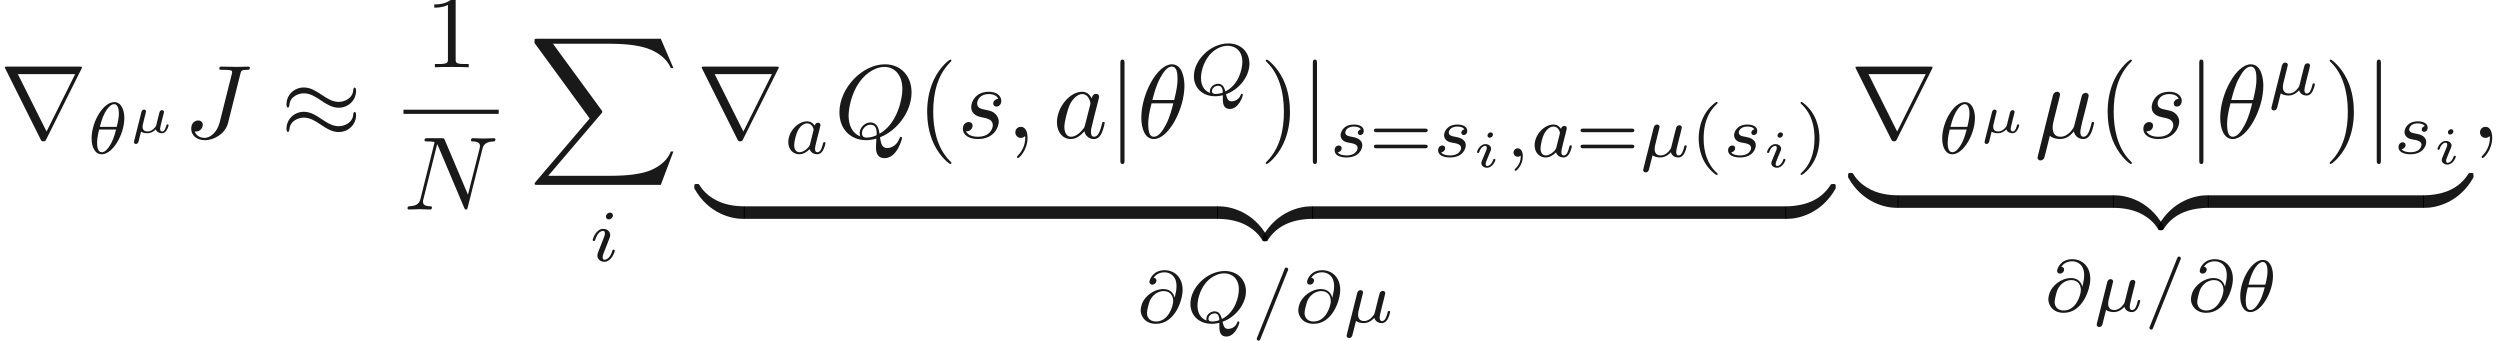 <ns0:svg xmlns:ns0="http://www.w3.org/2000/svg" xmlns:ns1="http://www.w3.org/1999/xlink" height="32.51pt" readme2tex:offset="0" version="1.1" viewBox="20.91 -61.041 238.588 32.51" width="238.588pt" xmlns:readme2tex="http://github.com/leegao/readme2tex/">
<ns0:defs>
<ns0:path d="M7.193-4.503C7.193-4.712 7.123-4.802 7.054-4.802C7.014-4.802 6.924-4.762 6.914-4.533C6.874-3.846 6.177-3.437 5.529-3.437C4.951-3.437 4.453-3.746 3.935-4.095C3.397-4.453 2.859-4.812 2.212-4.812C1.285-4.812 .548-4.105 .548-3.188C.548-2.969 .628-2.889 .687-2.889C.787-2.889 .827-3.078 .827-3.118C.877-3.955 1.694-4.254 2.212-4.254C2.79-4.254 3.288-3.945 3.806-3.597C4.344-3.238 4.882-2.879 5.529-2.879C6.456-2.879 7.193-3.587 7.193-4.503ZM7.193-2.172C7.193-2.461 7.073-2.481 7.054-2.481C7.014-2.481 6.924-2.431 6.914-2.212C6.874-1.524 6.177-1.116 5.529-1.116C4.951-1.116 4.453-1.425 3.935-1.773C3.397-2.132 2.859-2.491 2.212-2.491C1.285-2.491 .548-1.783 .548-.867C.548-.648 .628-.568 .687-.568C.787-.568 .827-.757 .827-.797C.877-1.634 1.694-1.933 2.212-1.933C2.79-1.933 3.288-1.624 3.806-1.275C4.344-.917 4.882-.558 5.529-.558C6.476-.558 7.193-1.295 7.193-2.172Z" id="g0-25" />
<ns0:path d="M1.584-7.113C1.584-7.293 1.584-7.472 1.385-7.472S1.186-7.293 1.186-7.113V2.132C1.186 2.311 1.186 2.491 1.385 2.491S1.584 2.311 1.584 2.132V-7.113Z" id="g0-106" />
<ns0:path d="M7.771-6.585C7.791-6.615 7.821-6.685 7.821-6.725C7.821-6.795 7.811-6.804 7.582-6.804H.707C.478-6.804 .468-6.795 .468-6.725C.468-6.685 .498-6.615 .518-6.585L3.875 .139C3.945 .269 3.975 .329 4.144 .329S4.344 .269 4.413 .139L7.771-6.585ZM1.704-6.087H7.173L4.443-.608L1.704-6.087Z" id="g0-114" />
<ns0:path d="M4.533-4.981C4.533-5.639 4.354-7.024 3.337-7.024C1.953-7.024 .418-4.214 .418-1.933C.418-.996 .707 .11 1.614 .11C3.019 .11 4.533-2.75 4.533-4.981ZM1.474-3.616C1.644-4.254 1.843-5.051 2.242-5.758C2.511-6.247 2.879-6.804 3.328-6.804C3.816-6.804 3.875-6.167 3.875-5.599C3.875-5.111 3.796-4.603 3.557-3.616H1.474ZM3.467-3.298C3.357-2.839 3.148-1.993 2.77-1.275C2.421-.598 2.042-.11 1.614-.11C1.285-.11 1.076-.399 1.076-1.325C1.076-1.743 1.136-2.321 1.395-3.298H3.467Z" id="g1-18" />
<ns0:path d="M2.301-3.497C2.351-3.706 2.451-4.085 2.451-4.134C2.451-4.304 2.331-4.403 2.162-4.403C2.132-4.403 1.853-4.394 1.763-4.045L.329 1.724C.299 1.843 .299 1.863 .299 1.883C.299 2.032 .408 2.152 .578 2.152C.787 2.152 .907 1.973 .927 1.943C.966 1.853 1.096 1.335 1.474-.199C1.793 .07 2.242 .11 2.441 .11C3.138 .11 3.527-.339 3.766-.618C3.856-.169 4.224 .11 4.663 .11C5.011 .11 5.24-.12 5.4-.438C5.569-.797 5.699-1.405 5.699-1.425C5.699-1.524 5.609-1.524 5.579-1.524C5.479-1.524 5.469-1.484 5.44-1.345C5.27-.697 5.091-.11 4.682-.11C4.413-.11 4.384-.369 4.384-.568C4.384-.787 4.503-1.255 4.583-1.604L4.862-2.68C4.892-2.829 4.991-3.208 5.031-3.357C5.081-3.587 5.181-3.965 5.181-4.025C5.181-4.204 5.041-4.294 4.892-4.294C4.842-4.294 4.583-4.284 4.503-3.945L4.035-2.082C3.915-1.584 3.806-1.166 3.776-1.066C3.766-1.016 3.288-.11 2.481-.11C1.983-.11 1.743-.438 1.743-.976C1.743-1.265 1.813-1.544 1.883-1.823L2.301-3.497Z" id="g1-22" />
<ns0:path d="M2.022-.01C2.022-.667 1.773-1.056 1.385-1.056C1.056-1.056 .857-.807 .857-.528C.857-.259 1.056 0 1.385 0C1.504 0 1.634-.04 1.733-.13C1.763-.149 1.773-.159 1.783-.159S1.803-.149 1.803-.01C1.803 .727 1.455 1.325 1.126 1.654C1.016 1.763 1.016 1.783 1.016 1.813C1.016 1.883 1.066 1.923 1.116 1.923C1.225 1.923 2.022 1.156 2.022-.01Z" id="g1-59" />
<ns0:path d="M5.39-6.077C5.469-6.406 5.489-6.496 6.037-6.496C6.197-6.496 6.306-6.496 6.306-6.685C6.306-6.775 6.247-6.804 6.167-6.804C5.918-6.804 5.31-6.775 5.061-6.775C4.732-6.775 3.925-6.804 3.597-6.804C3.507-6.804 3.387-6.804 3.387-6.605C3.387-6.496 3.467-6.496 3.726-6.496C3.955-6.496 4.055-6.496 4.304-6.476C4.543-6.446 4.613-6.416 4.613-6.276C4.613-6.217 4.593-6.147 4.573-6.067L3.427-1.494C3.188-.528 2.511 0 1.993 0C1.733 0 1.205-.1 1.046-.618C1.076-.608 1.146-.608 1.166-.608C1.554-.608 1.813-.946 1.813-1.245C1.813-1.564 1.544-1.664 1.375-1.664C1.196-1.664 .707-1.544 .707-.867C.707-.249 1.235 .219 2.022 .219C2.939 .219 3.975-.438 4.224-1.425L5.39-6.077Z" id="g1-74" />
<ns0:path d="M7.532-5.758C7.631-6.157 7.811-6.466 8.608-6.496C8.658-6.496 8.777-6.506 8.777-6.695C8.777-6.705 8.777-6.804 8.648-6.804C8.319-6.804 7.97-6.775 7.641-6.775C7.303-6.775 6.954-6.804 6.625-6.804C6.565-6.804 6.446-6.804 6.446-6.605C6.446-6.496 6.545-6.496 6.625-6.496C7.193-6.486 7.303-6.276 7.303-6.057C7.303-6.027 7.283-5.878 7.273-5.848L6.157-1.415L3.955-6.615C3.875-6.795 3.866-6.804 3.636-6.804H2.301C2.102-6.804 2.012-6.804 2.012-6.605C2.012-6.496 2.102-6.496 2.291-6.496C2.341-6.496 2.969-6.496 2.969-6.406L1.634-1.056C1.534-.658 1.365-.339 .558-.309C.498-.309 .389-.299 .389-.11C.389-.04 .438 0 .518 0C.837 0 1.186-.03 1.514-.03C1.853-.03 2.212 0 2.54 0C2.59 0 2.72 0 2.72-.199C2.72-.299 2.63-.309 2.521-.309C1.943-.329 1.863-.548 1.863-.747C1.863-.817 1.873-.867 1.903-.976L3.218-6.237C3.258-6.177 3.258-6.157 3.308-6.057L5.788-.189C5.858-.02 5.888 0 5.978 0C6.087 0 6.087-.03 6.137-.209L7.532-5.758Z" id="g1-78" />
<ns0:path d="M4.364-.06C5.908-.648 7.372-2.421 7.372-4.344C7.372-5.948 6.316-7.024 4.832-7.024C2.68-7.024 .488-4.762 .488-2.441C.488-.787 1.604 .219 3.039 .219C3.288 .219 3.626 .179 4.015 .07C3.975 .687 3.975 .707 3.975 .837C3.975 1.156 3.975 1.933 4.802 1.933C5.988 1.933 6.466 .11 6.466 0C6.466-.07 6.396-.1 6.356-.1C6.276-.1 6.257-.05 6.237 .01C5.998 .717 5.42 .966 5.071 .966C4.613 .966 4.463 .697 4.364-.06ZM2.481-.139C1.704-.448 1.365-1.225 1.365-2.122C1.365-2.809 1.624-4.224 2.381-5.3C3.108-6.316 4.045-6.775 4.772-6.775C5.768-6.775 6.496-5.998 6.496-4.663C6.496-3.666 5.988-1.335 4.314-.399C4.264-.747 4.164-1.474 3.437-1.474C2.909-1.474 2.421-.976 2.421-.458C2.421-.259 2.481-.149 2.481-.139ZM3.098-.03C2.959-.03 2.64-.03 2.64-.458C2.64-.857 3.019-1.255 3.437-1.255S4.045-1.016 4.045-.408C4.045-.259 4.035-.249 3.935-.209C3.676-.1 3.377-.03 3.098-.03Z" id="g1-81" />
<ns0:path d="M3.716-3.766C3.537-4.134 3.248-4.403 2.8-4.403C1.634-4.403 .399-2.939 .399-1.484C.399-.548 .946 .11 1.724 .11C1.923 .11 2.421 .07 3.019-.638C3.098-.219 3.447 .11 3.925 .11C4.274 .11 4.503-.12 4.663-.438C4.832-.797 4.961-1.405 4.961-1.425C4.961-1.524 4.872-1.524 4.842-1.524C4.742-1.524 4.732-1.484 4.702-1.345C4.533-.697 4.354-.11 3.945-.11C3.676-.11 3.646-.369 3.646-.568C3.646-.787 3.666-.867 3.776-1.305C3.885-1.724 3.905-1.823 3.995-2.202L4.354-3.597C4.423-3.875 4.423-3.895 4.423-3.935C4.423-4.105 4.304-4.204 4.134-4.204C3.895-4.204 3.746-3.985 3.716-3.766ZM3.068-1.186C3.019-1.006 3.019-.986 2.869-.817C2.431-.269 2.022-.11 1.743-.11C1.245-.11 1.106-.658 1.106-1.046C1.106-1.544 1.425-2.77 1.654-3.228C1.963-3.816 2.411-4.184 2.809-4.184C3.457-4.184 3.597-3.367 3.597-3.308S3.577-3.188 3.567-3.138L3.068-1.186Z" id="g1-97" />
<ns0:path d="M3.895-3.726C3.616-3.716 3.417-3.497 3.417-3.278C3.417-3.138 3.507-2.989 3.726-2.989S4.184-3.158 4.184-3.547C4.184-3.995 3.756-4.403 2.999-4.403C1.684-4.403 1.315-3.387 1.315-2.949C1.315-2.172 2.052-2.022 2.341-1.963C2.859-1.863 3.377-1.753 3.377-1.205C3.377-.946 3.148-.11 1.953-.11C1.813-.11 1.046-.11 .817-.638C1.196-.588 1.445-.887 1.445-1.166C1.445-1.395 1.285-1.514 1.076-1.514C.817-1.514 .518-1.305 .518-.857C.518-.289 1.086 .11 1.943 .11C3.557 .11 3.945-1.096 3.945-1.544C3.945-1.903 3.756-2.152 3.636-2.271C3.367-2.55 3.078-2.6 2.64-2.69C2.281-2.77 1.883-2.839 1.883-3.288C1.883-3.577 2.122-4.184 2.999-4.184C3.248-4.184 3.746-4.115 3.895-3.726Z" id="g1-115" />
<ns0:path d="M3.564-3.396C3.564-4.129 3.285-4.91 2.601-4.91C1.555-4.91 .439-3.041 .439-1.444C.439-.614 .76 .07 1.402 .07C2.462 .07 3.564-1.834 3.564-3.396ZM1.227-2.545C1.583-4.052 2.183-4.714 2.594-4.714C3.041-4.714 3.041-3.94 3.041-3.808C3.041-3.536 2.985-3.131 2.838-2.545H1.227ZM2.776-2.294C2.58-1.534 2.42-1.158 2.211-.816C1.995-.453 1.716-.126 1.409-.126C1.025-.126 .962-.656 .962-1.032C.962-1.492 1.095-2.036 1.165-2.294H2.776Z" id="g2-18" />
<ns0:path d="M.377 1.123C.349 1.227 .349 1.262 .349 1.269C.349 1.423 .474 1.492 .586 1.492C.837 1.492 .893 1.262 .921 1.144C.934 1.109 1.074 .551 1.241-.133C1.458 .014 1.736 .07 1.988 .07C2.587 .07 2.978-.418 2.992-.432C3.124 .049 3.605 .07 3.71 .07C3.961 .07 4.135-.084 4.261-.3C4.414-.572 4.505-.969 4.505-.997C4.505-1.088 4.414-1.088 4.394-1.088C4.296-1.088 4.289-1.06 4.24-.872C4.156-.537 4.024-.126 3.731-.126C3.55-.126 3.501-.279 3.501-.467C3.501-.586 3.557-.837 3.605-1.018C3.654-1.206 3.724-1.492 3.759-1.646L3.919-2.267C3.961-2.441 4.038-2.748 4.038-2.783C4.038-2.922 3.926-3.006 3.808-3.006C3.731-3.006 3.599-2.971 3.522-2.838C3.501-2.797 3.445-2.573 3.41-2.434L3.264-1.855L3.048-.983C2.999-.809 2.999-.795 2.936-.704C2.72-.398 2.413-.126 2.015-.126C1.444-.126 1.444-.621 1.444-.746C1.444-.928 1.465-1.018 1.562-1.395C1.632-1.702 1.646-1.75 1.716-2.022L1.813-2.413C1.848-2.559 1.918-2.824 1.918-2.852C1.918-2.978 1.82-3.075 1.681-3.075C1.43-3.075 1.367-2.831 1.346-2.748L.377 1.123Z" id="g2-22" />
<ns0:path d="M1.471-.112C1.471 .272 1.402 .718 .928 1.165C.9 1.193 .879 1.213 .879 1.248C.879 1.297 .934 1.346 .976 1.346C1.074 1.346 1.667 .788 1.667-.042C1.667-.474 1.499-.802 1.179-.802C.948-.802 .781-.621 .781-.404C.781-.181 .941 0 1.186 0C1.353 0 1.465-.112 1.471-.112Z" id="g2-59" />
<ns0:path d="M3.494-4.924C3.536-5.014 3.536-5.028 3.536-5.056C3.536-5.168 3.445-5.23 3.368-5.23C3.25-5.23 3.215-5.147 3.18-5.056L.579 1.437C.537 1.527 .537 1.541 .537 1.569C.537 1.681 .628 1.743 .704 1.743C.823 1.743 .858 1.66 .893 1.569L3.494-4.924Z" id="g2-61" />
<ns0:path d="M3.661-2.357C3.564-2.762 3.25-3.18 2.594-3.18C1.618-3.18 .809-2.448 .558-1.82C.516-1.702 .418-1.416 .418-1.137C.418-.656 .795 .139 1.883 .139C3.689 .139 4.421-2.113 4.421-3.103C4.421-4.296 3.64-4.979 2.706-4.979C1.569-4.979 1.255-4.073 1.255-3.857C1.255-3.801 1.29-3.605 1.534-3.605S1.925-3.822 1.925-3.989C1.925-4.177 1.785-4.24 1.653-4.254C2.001-4.777 2.573-4.777 2.692-4.777C3.215-4.777 3.836-4.449 3.836-3.459C3.836-3.159 3.801-2.915 3.668-2.357H3.661ZM1.897-.084C1.109-.084 1.018-.676 1.018-.893C1.018-1.165 1.206-1.848 1.276-2.022C1.402-2.343 1.834-2.985 2.622-2.985C3.299-2.985 3.522-2.455 3.522-2.036C3.522-1.569 3.068-.084 1.897-.084Z" id="g2-64" />
<ns0:path d="M3.243 .418C3.243 .872 3.333 1.353 3.905 1.353C4.749 1.353 5.154 .153 5.154 0C5.154-.049 5.112-.098 5.056-.098C4.986-.098 4.965-.035 4.958-.007C4.791 .481 4.331 .621 4.094 .621C3.815 .621 3.668 .502 3.543-.056C4.784-.495 5.781-1.73 5.781-2.964C5.781-4.059 4.993-4.903 3.759-4.903C2.092-4.903 .481-3.34 .481-1.771C.481-.649 1.311 .139 2.511 .139C2.643 .139 2.88 .133 3.243 .042V.418ZM2.036-.174C1.674-.3 1.158-.663 1.158-1.597C1.158-2.043 1.304-2.971 1.939-3.759C2.378-4.296 3.055-4.679 3.703-4.679C4.463-4.679 5.105-4.17 5.105-3.152C5.105-2.455 4.763-.955 3.487-.321C3.375-.76 3.194-1.053 2.783-1.053C2.392-1.053 2.008-.725 2.008-.356C2.008-.23 2.015-.223 2.036-.174ZM3.243-.209C3.089-.153 2.831-.084 2.559-.084C2.448-.084 2.204-.084 2.204-.356C2.204-.621 2.49-.858 2.783-.858C3.034-.858 3.222-.746 3.243-.209Z" id="g2-81" />
<ns0:path d="M2.943-2.664C2.797-2.894 2.559-3.075 2.225-3.075C1.332-3.075 .425-2.092 .425-1.088C.425-.411 .879 .07 1.478 .07C1.855 .07 2.19-.146 2.469-.418C2.601 0 3.006 .07 3.187 .07C3.438 .07 3.612-.084 3.738-.3C3.891-.572 3.982-.969 3.982-.997C3.982-1.088 3.891-1.088 3.87-1.088C3.773-1.088 3.766-1.06 3.717-.872C3.633-.537 3.501-.126 3.208-.126C3.027-.126 2.978-.279 2.978-.467C2.978-.586 3.034-.837 3.082-1.018C3.131-1.206 3.201-1.492 3.236-1.646L3.375-2.176C3.417-2.357 3.501-2.685 3.501-2.72C3.501-2.873 3.375-2.943 3.264-2.943C3.145-2.943 2.985-2.859 2.943-2.664ZM2.497-.872C2.448-.676 2.294-.537 2.141-.404C2.078-.349 1.799-.126 1.499-.126C1.241-.126 .99-.307 .99-.802C.99-1.172 1.193-1.939 1.353-2.218C1.674-2.776 2.029-2.88 2.225-2.88C2.713-2.88 2.845-2.35 2.845-2.273C2.845-2.246 2.831-2.197 2.824-2.176L2.497-.872Z" id="g2-97" />
<ns0:path d="M2.26-4.359C2.26-4.47 2.176-4.624 1.981-4.624C1.792-4.624 1.59-4.442 1.59-4.24C1.59-4.122 1.681-3.975 1.869-3.975C2.071-3.975 2.26-4.17 2.26-4.359ZM.837-.816C.809-.725 .774-.642 .774-.523C.774-.195 1.053 .07 1.437 .07C2.134 .07 2.441-.893 2.441-.997C2.441-1.088 2.35-1.088 2.329-1.088C2.232-1.088 2.225-1.046 2.197-.969C2.036-.411 1.73-.126 1.458-.126C1.318-.126 1.283-.216 1.283-.37C1.283-.53 1.332-.663 1.395-.816C1.465-1.004 1.541-1.193 1.618-1.374C1.681-1.541 1.932-2.176 1.96-2.26C1.981-2.329 2.001-2.413 2.001-2.483C2.001-2.81 1.723-3.075 1.339-3.075C.649-3.075 .328-2.127 .328-2.008C.328-1.918 .425-1.918 .446-1.918C.544-1.918 .551-1.953 .572-2.029C.753-2.629 1.06-2.88 1.318-2.88C1.43-2.88 1.492-2.824 1.492-2.636C1.492-2.476 1.451-2.371 1.276-1.939L.837-.816Z" id="g2-105" />
<ns0:path d="M3.006-2.622C2.824-2.58 2.713-2.434 2.713-2.294C2.713-2.134 2.852-2.071 2.943-2.071C3.013-2.071 3.278-2.113 3.278-2.469C3.278-2.922 2.776-3.075 2.35-3.075C1.262-3.075 1.067-2.273 1.067-2.057C1.067-1.799 1.213-1.632 1.311-1.548C1.492-1.409 1.618-1.381 2.099-1.297C2.246-1.269 2.692-1.186 2.692-.837C2.692-.718 2.615-.453 2.322-.279C2.05-.126 1.709-.126 1.625-.126C1.346-.126 .948-.188 .788-.418C1.018-.446 1.172-.621 1.172-.816C1.172-.99 1.046-1.074 .9-1.074C.697-1.074 .495-.914 .495-.607C.495-.188 .941 .07 1.618 .07C2.901 .07 3.138-.809 3.138-1.081C3.138-1.723 2.434-1.848 2.176-1.897C2.113-1.911 1.939-1.939 1.897-1.953C1.639-2.001 1.513-2.148 1.513-2.301C1.513-2.462 1.639-2.65 1.792-2.748C1.981-2.866 2.225-2.88 2.343-2.88C2.49-2.88 2.852-2.859 3.006-2.622Z" id="g2-115" />
<ns0:path d="M3.298 2.391C3.298 2.361 3.298 2.341 3.128 2.172C1.883 .917 1.564-.966 1.564-2.491C1.564-4.224 1.943-5.958 3.168-7.203C3.298-7.323 3.298-7.342 3.298-7.372C3.298-7.442 3.258-7.472 3.198-7.472C3.098-7.472 2.202-6.795 1.614-5.529C1.106-4.433 .986-3.328 .986-2.491C.986-1.714 1.096-.508 1.644 .618C2.242 1.843 3.098 2.491 3.198 2.491C3.258 2.491 3.298 2.461 3.298 2.391Z" id="g4-40" />
<ns0:path d="M2.879-2.491C2.879-3.268 2.77-4.473 2.222-5.599C1.624-6.824 .767-7.472 .667-7.472C.608-7.472 .568-7.432 .568-7.372C.568-7.342 .568-7.323 .757-7.143C1.733-6.157 2.301-4.573 2.301-2.491C2.301-.787 1.933 .966 .697 2.222C.568 2.341 .568 2.361 .568 2.391C.568 2.451 .608 2.491 .667 2.491C.767 2.491 1.664 1.813 2.252 .548C2.76-.548 2.879-1.654 2.879-2.491Z" id="g4-41" />
<ns0:path d="M2.929-6.376C2.929-6.615 2.929-6.635 2.7-6.635C2.082-5.998 1.205-5.998 .887-5.998V-5.689C1.086-5.689 1.674-5.689 2.192-5.948V-.787C2.192-.428 2.162-.309 1.265-.309H.946V0C1.295-.03 2.162-.03 2.56-.03S3.826-.03 4.174 0V-.309H3.856C2.959-.309 2.929-.418 2.929-.787V-6.376Z" id="g4-49" />
<ns0:path d="M.493 .782C.473 .862 .473 .887 .473 .902C.473 1.016 .563 1.076 .658 1.076C.762 1.076 .867 1.016 .912 .852C.996 .528 .946 .712 1.026 .384L1.146-.095C1.34 .025 1.574 .055 1.753 .055C2.072 .055 2.336-.095 2.555-.314C2.645-.015 2.979 .055 3.143 .055C3.342 .055 3.477-.06 3.582-.224C3.711-.418 3.781-.682 3.781-.717C3.781-.787 3.696-.787 3.676-.787C3.587-.787 3.582-.757 3.557-.677C3.467-.309 3.337-.115 3.163-.115C3.024-.115 2.964-.224 2.964-.379C2.964-.483 3.118-1.086 3.313-1.853C3.337-1.938 3.337-1.948 3.337-1.973C3.337-2.082 3.248-2.147 3.153-2.147C2.954-2.147 2.914-1.978 2.879-1.833C2.819-1.619 2.819-1.609 2.77-1.405C2.715-1.191 2.65-.932 2.61-.757C2.575-.633 2.575-.623 2.491-.518C2.331-.319 2.092-.115 1.778-.115C1.509-.115 1.295-.219 1.295-.573C1.295-.687 1.32-.792 1.36-.936C1.41-1.156 1.42-1.191 1.469-1.385L1.554-1.719C1.579-1.823 1.624-2.002 1.624-2.027C1.624-2.112 1.559-2.202 1.44-2.202C1.24-2.202 1.196-2.017 1.181-1.958L.493 .782Z" id="g3-22" />
<ns0:path d="M1.973-3.108C1.973-3.228 1.883-3.323 1.753-3.323C1.614-3.323 1.45-3.188 1.45-3.024C1.45-2.884 1.559-2.809 1.664-2.809C1.828-2.809 1.973-2.959 1.973-3.108ZM2.207-.717C2.207-.787 2.122-.787 2.102-.787C2.017-.787 2.012-.767 1.983-.672C1.898-.399 1.674-.115 1.425-.115C1.31-.115 1.275-.194 1.275-.304C1.275-.408 1.3-.463 1.34-.558C1.38-.658 1.42-.757 1.445-.827C1.465-.872 1.659-1.335 1.729-1.514C1.768-1.614 1.798-1.679 1.798-1.763C1.798-2.002 1.569-2.202 1.255-2.202C.732-2.202 .453-1.564 .453-1.43C.453-1.36 .533-1.36 .558-1.36C.643-1.36 .648-1.385 .672-1.46C.782-1.813 1.021-2.032 1.235-2.032C1.33-2.032 1.385-1.978 1.385-1.843C1.385-1.823 1.385-1.758 1.355-1.664C1.32-1.574 1.096-1.041 1.026-.872C.991-.787 .991-.777 .917-.608C.892-.538 .862-.468 .862-.384C.862-.125 1.106 .055 1.405 .055C1.928 .055 2.207-.593 2.207-.717Z" id="g3-105" />
<ns0:path d="M12.613 13.948L13.818 10.76H13.569C13.181 11.796 12.125 12.473 10.979 12.772C10.77 12.822 9.793 13.081 7.88 13.081H1.873L6.944 7.133C7.014 7.054 7.034 7.024 7.034 6.974C7.034 6.954 7.034 6.924 6.964 6.824L2.321 .478H7.781C9.116 .478 10.022 .618 10.112 .638C10.65 .717 11.517 .887 12.304 1.385C12.553 1.544 13.23 1.993 13.569 2.8H13.818L12.613 0H.837C.608 0 .598 .01 .568 .07C.558 .1 .558 .289 .558 .399L5.828 7.611L.667 13.659C.568 13.778 .568 13.828 .568 13.838C.568 13.948 .658 13.948 .837 13.948H12.613Z" id="g6-88" />
<ns0:path d="M4.583-.917C4.583-1.186 4.583-1.196 4.374-1.196C3.357-1.196 1.116-.717-.239 1.714V1.873C-.239 2.122-.229 2.132 0 2.132C.189 2.132 .199 2.122 .249 2.052C1.066 .747 2.441 .04 4.463 0C4.583 0 4.583-.07 4.583-.279V-.917Z" id="g6-122" />
<ns0:path d="M4.722 1.714C3.367-.727 1.126-1.196 .11-1.196C-.1-1.196-.1-1.186-.1-.917V-.279C-.1-.05-.1 0 .04 0C.648 .01 1.634 .09 2.531 .528C3.606 1.066 4.015 1.694 4.264 2.082C4.294 2.132 4.354 2.132 4.483 2.132C4.712 2.132 4.722 2.122 4.722 1.873V1.714Z" id="g6-123" />
<ns0:path d="M4.583-.917C4.583-1.146 4.583-1.196 4.443-1.196C3.836-1.205 2.849-1.285 1.953-1.724C.877-2.262 .468-2.889 .219-3.278C.189-3.328 .13-3.328 0-3.328C-.229-3.328-.239-3.318-.239-3.068V-2.909C1.116-.468 3.357 0 4.374 0C4.583 0 4.583-.01 4.583-.279V-.917Z" id="g6-124" />
<ns0:path d="M4.722-3.068C4.722-3.318 4.712-3.328 4.483-3.328C4.294-3.328 4.284-3.318 4.234-3.248C3.417-1.943 2.042-1.235 .02-1.196C-.1-1.196-.1-1.126-.1-.917V-.279C-.1-.01-.1 0 .11 0C1.126 0 3.367-.478 4.722-2.909V-3.068Z" id="g6-125" />
<ns0:path d="M2.476-5.23C1.151-4.296 .802-2.817 .802-1.75C.802-.767 1.095 .76 2.476 1.736C2.532 1.736 2.615 1.736 2.615 1.653C2.615 1.611 2.594 1.597 2.545 1.548C1.618 .711 1.276-.474 1.276-1.743C1.276-3.626 1.995-4.547 2.566-5.063C2.594-5.091 2.615-5.112 2.615-5.147C2.615-5.23 2.532-5.23 2.476-5.23Z" id="g5-40" />
<ns0:path d="M.628-5.23C.579-5.23 .495-5.23 .495-5.147C.495-5.112 .516-5.091 .558-5.042C1.158-4.491 1.827-3.55 1.827-1.75C1.827-.293 1.374 .809 .621 1.492C.502 1.611 .495 1.618 .495 1.653S.516 1.736 .586 1.736C.669 1.736 1.332 1.276 1.792 .404C2.099-.174 2.301-.928 2.301-1.743C2.301-2.727 2.008-4.254 .628-5.23Z" id="g5-41" />
<ns0:path d="M5.356-2.343C5.461-2.343 5.621-2.343 5.621-2.518C5.621-2.685 5.454-2.685 5.363-2.685H.746C.656-2.685 .488-2.685 .488-2.518C.488-2.343 .649-2.343 .753-2.343H5.356ZM5.363-.809C5.454-.809 5.621-.809 5.621-.976C5.621-1.151 5.461-1.151 5.356-1.151H.753C.649-1.151 .488-1.151 .488-.976C.488-.809 .656-.809 .746-.809H5.363Z" id="g5-61" />
</ns0:defs>
<ns0:g fill-opacity="0.9" id="page1">
<ns0:use x="20.91" y="-47.881" ns1:href="#g0-114" />
<ns0:use x="29.213" y="-46.387" ns1:href="#g2-18" />
<ns0:use x="33.222" y="-48.379" ns1:href="#g3-22" />
<ns0:use x="38.451" y="-47.881" ns1:href="#g1-74" />
<ns0:use x="47.701" y="-47.881" ns1:href="#g0-25" />
<ns0:use x="61.467" y="-54.621" ns1:href="#g4-49" />
<ns0:rect height=".398" width="9.091" x="59.413" y="-50.571" />
<ns0:use x="59.413" y="-41.047" ns1:href="#g1-78" />
<ns0:use x="71.359" y="-57.345" ns1:href="#g6-88" />
<ns0:use x="77.145" y="-36.126" ns1:href="#g2-105" />
<ns0:use x="87.41" y="-47.881" ns1:href="#g0-114" />
<ns0:use x="95.713" y="-46.387" ns1:href="#g2-97" />
<ns0:use x="100.532" y="-47.881" ns1:href="#g1-81" />
<ns0:use x="108.408" y="-47.881" ns1:href="#g4-40" />
<ns0:use x="112.282" y="-47.881" ns1:href="#g1-115" />
<ns0:use x="116.952" y="-47.881" ns1:href="#g1-59" />
<ns0:use x="121.38" y="-47.881" ns1:href="#g1-97" />
<ns0:use x="126.646" y="-47.881" ns1:href="#g0-106" />
<ns0:use x="129.414" y="-47.881" ns1:href="#g1-18" />
<ns0:use x="134.368" y="-51.994" ns1:href="#g2-81" />
<ns0:use x="141.14" y="-47.881" ns1:href="#g4-41" />
<ns0:use x="145.014" y="-47.881" ns1:href="#g0-106" />
<ns0:use x="147.782" y="-46.082" ns1:href="#g2-115" />
<ns0:use x="151.542" y="-46.082" ns1:href="#g5-61" />
<ns0:use x="157.658" y="-46.082" ns1:href="#g2-115" />
<ns0:use x="161.418" y="-45.086" ns1:href="#g3-105" />
<ns0:use x="164.574" y="-46.082" ns1:href="#g2-59" />
<ns0:use x="166.94" y="-46.082" ns1:href="#g2-97" />
<ns0:use x="171.262" y="-46.082" ns1:href="#g5-61" />
<ns0:use x="177.378" y="-46.082" ns1:href="#g2-22" />
<ns0:use x="182.222" y="-46.082" ns1:href="#g5-40" />
<ns0:use x="185.335" y="-46.082" ns1:href="#g2-115" />
<ns0:use x="189.095" y="-45.086" ns1:href="#g3-105" />
<ns0:use x="192.251" y="-46.082" ns1:href="#g5-41" />
<ns0:use x="87.41" y="-40.154" ns1:href="#g6-124" />
<ns0:rect height="1.195" width="45.26" x="91.894" y="-41.35" />
<ns0:use x="137.153" y="-40.154" ns1:href="#g6-123" />
<ns0:use x="141.637" y="-40.154" ns1:href="#g6-122" />
<ns0:rect height="1.195" width="45.26" x="146.12" y="-41.35" />
<ns0:use x="191.38" y="-40.154" ns1:href="#g6-125" />
<ns0:use x="129.353" y="-30.275" ns1:href="#g2-64" />
<ns0:use x="134.036" y="-30.275" ns1:href="#g2-81" />
<ns0:use x="140.311" y="-30.275" ns1:href="#g2-61" />
<ns0:use x="144.393" y="-30.275" ns1:href="#g2-64" />
<ns0:use x="149.076" y="-30.275" ns1:href="#g2-22" />
<ns0:use x="197.523" y="-47.881" ns1:href="#g0-114" />
<ns0:use x="205.825" y="-46.387" ns1:href="#g2-18" />
<ns0:use x="209.835" y="-48.379" ns1:href="#g3-22" />
<ns0:use x="215.064" y="-47.881" ns1:href="#g1-22" />
<ns0:use x="221.067" y="-47.881" ns1:href="#g4-40" />
<ns0:use x="224.941" y="-47.881" ns1:href="#g1-115" />
<ns0:use x="229.611" y="-47.881" ns1:href="#g0-106" />
<ns0:use x="232.379" y="-47.881" ns1:href="#g1-18" />
<ns0:use x="237.332" y="-51.994" ns1:href="#g2-22" />
<ns0:use x="242.675" y="-47.881" ns1:href="#g4-41" />
<ns0:use x="246.549" y="-47.881" ns1:href="#g0-106" />
<ns0:use x="249.316" y="-46.387" ns1:href="#g2-115" />
<ns0:use x="253.077" y="-45.39" ns1:href="#g3-105" />
<ns0:use x="197.523" y="-41.206" ns1:href="#g6-124" />
<ns0:rect height="1.195" width="20.637" x="202.006" y="-42.401" />
<ns0:use x="222.644" y="-41.206" ns1:href="#g6-123" />
<ns0:use x="227.127" y="-41.206" ns1:href="#g6-122" />
<ns0:rect height="1.195" width="20.637" x="231.61" y="-42.401" />
<ns0:use x="252.248" y="-41.206" ns1:href="#g6-125" />
<ns0:use x="215.976" y="-31.326" ns1:href="#g2-64" />
<ns0:use x="220.659" y="-31.326" ns1:href="#g2-22" />
<ns0:use x="225.504" y="-31.326" ns1:href="#g2-61" />
<ns0:use x="229.585" y="-31.326" ns1:href="#g2-64" />
<ns0:use x="234.269" y="-31.326" ns1:href="#g2-18" />
<ns0:use x="256.731" y="-47.881" ns1:href="#g1-59" />
</ns0:g>
</ns0:svg>